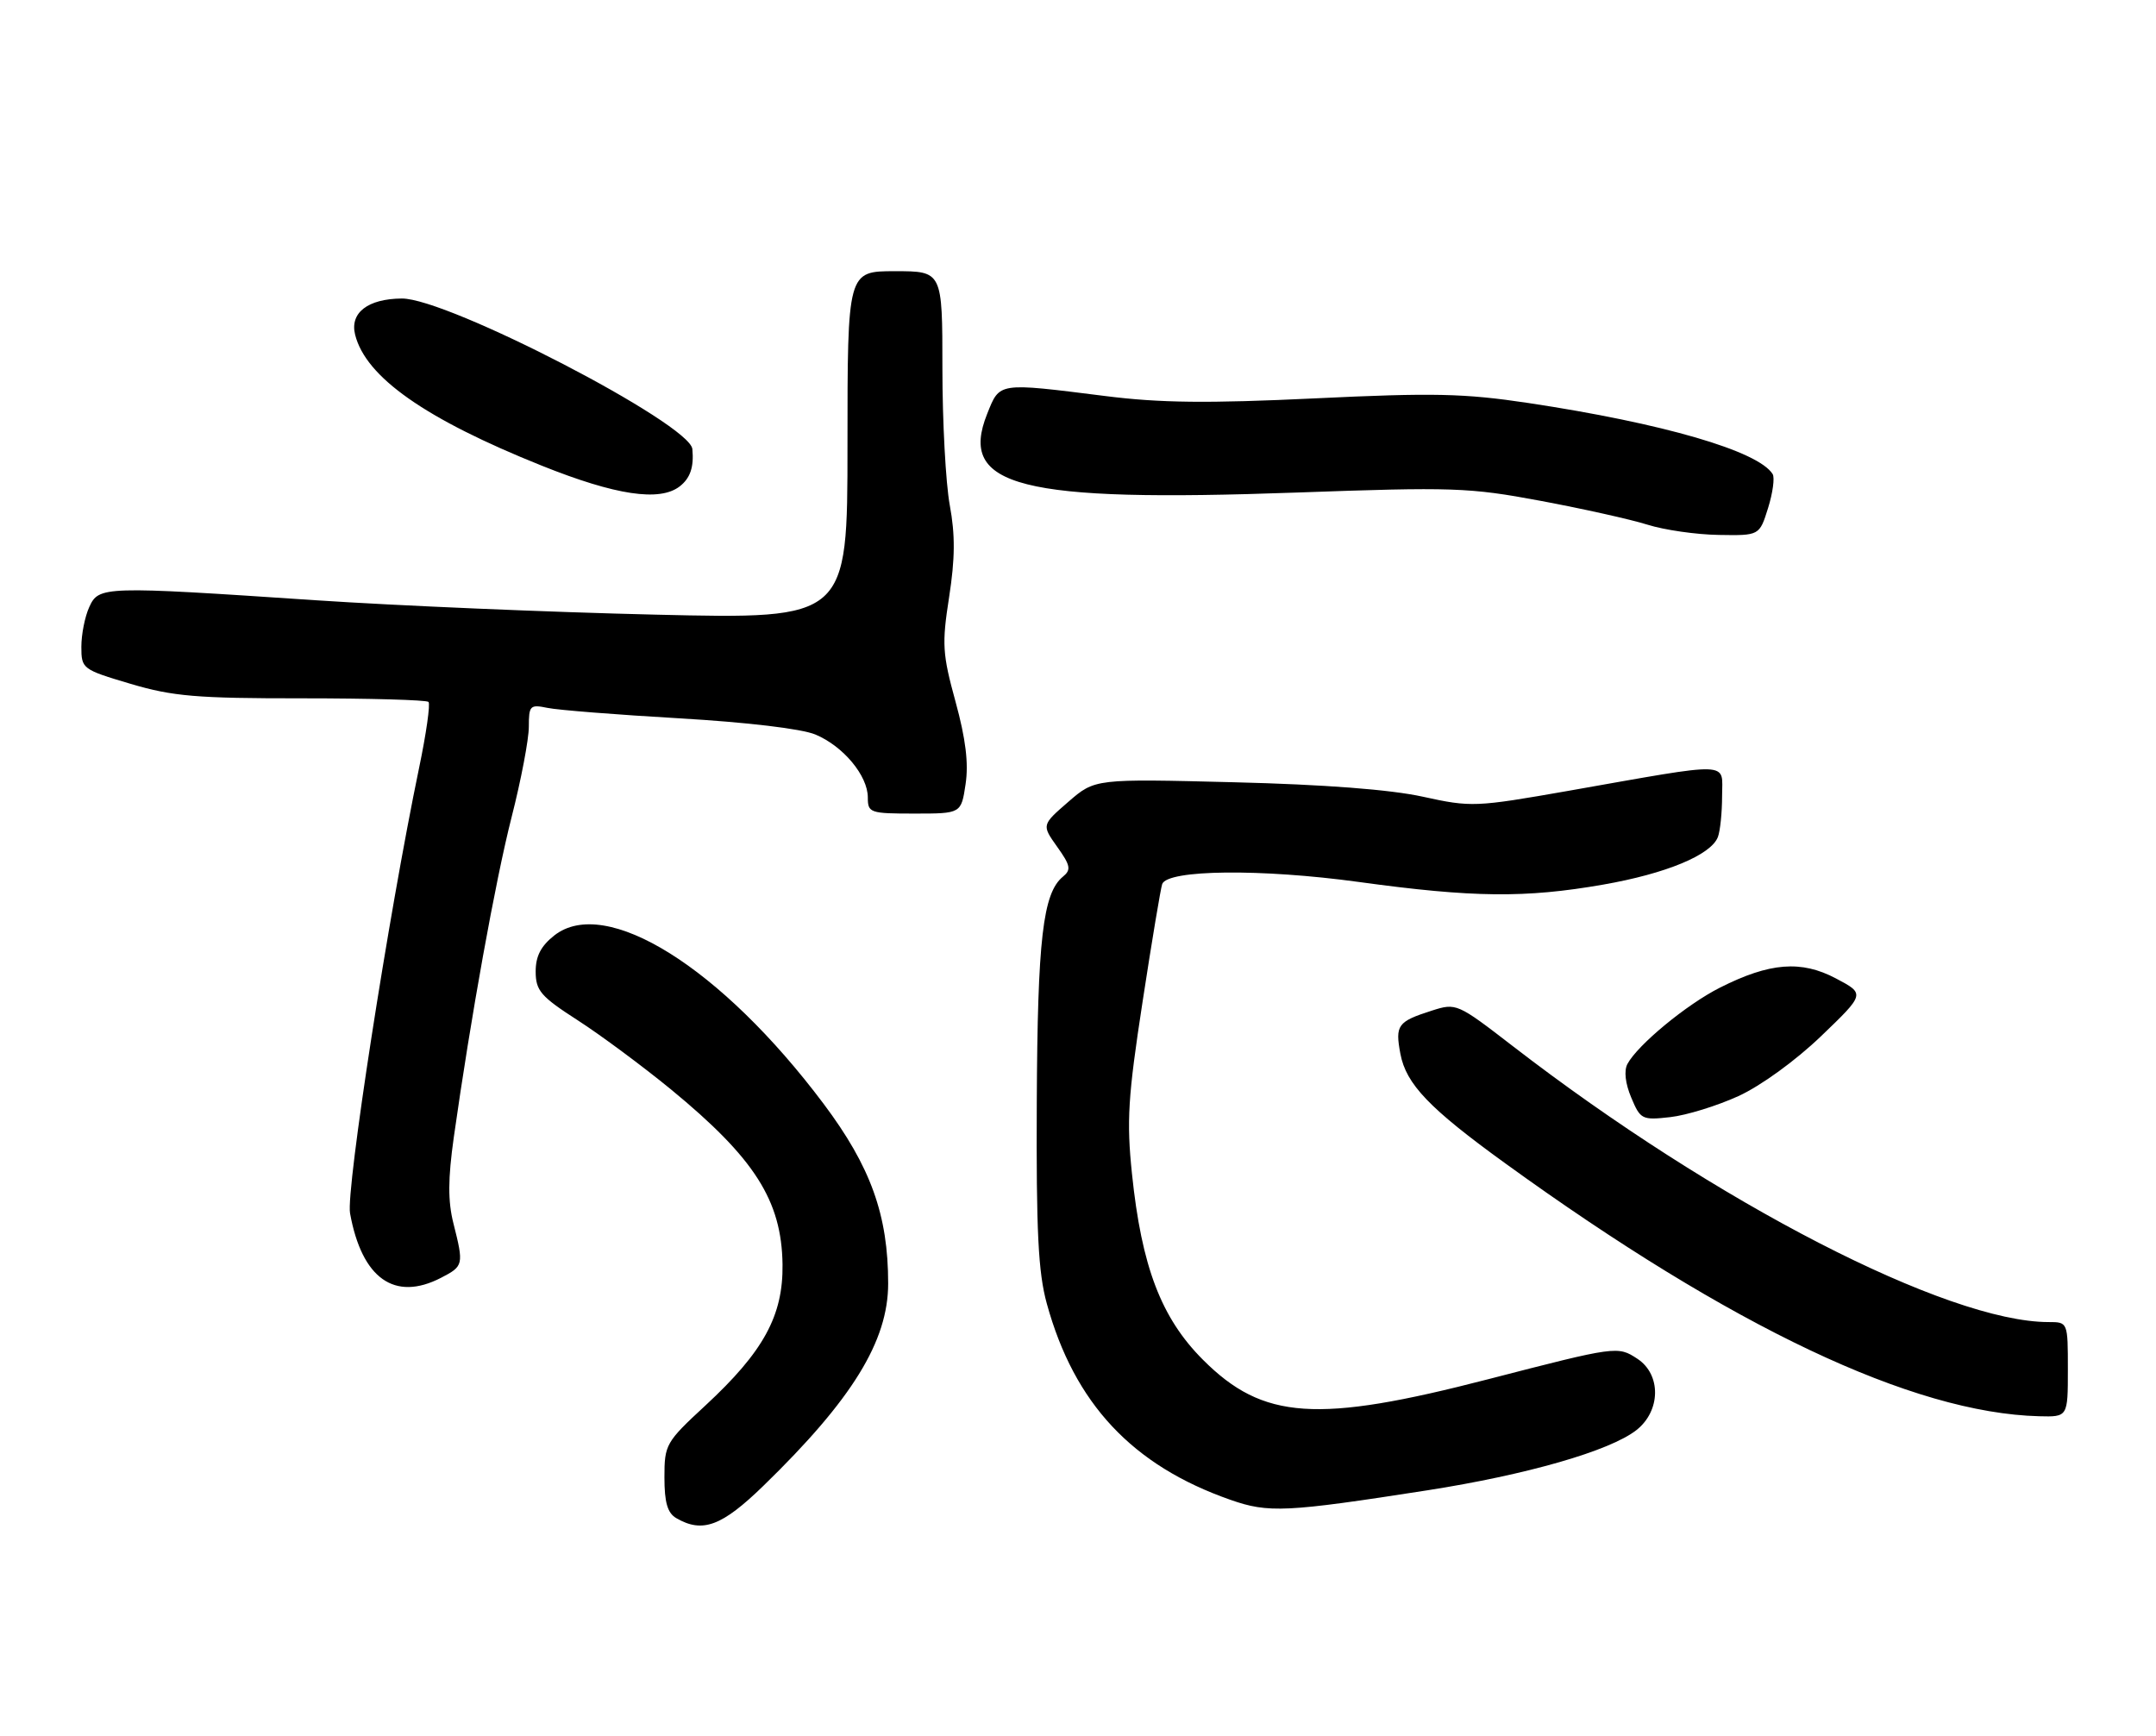 <?xml version="1.0" encoding="UTF-8" standalone="no"?>
<!DOCTYPE svg PUBLIC "-//W3C//DTD SVG 1.1//EN" "http://www.w3.org/Graphics/SVG/1.1/DTD/svg11.dtd" >
<svg xmlns="http://www.w3.org/2000/svg" xmlns:xlink="http://www.w3.org/1999/xlink" version="1.1" viewBox="0 0 318 256">
 <g >
 <path fill="currentColor"
d=" M 112.61 219.14 C 125.70 206.42 131.00 197.81 131.00 189.31 C 131.00 179.22 128.43 172.08 121.48 162.81 C 106.37 142.67 89.32 132.02 81.75 137.98 C 79.78 139.54 79.00 141.04 79.01 143.32 C 79.02 146.12 79.76 146.98 85.23 150.50 C 88.64 152.70 94.82 157.29 98.97 160.69 C 111.32 170.84 115.29 177.08 115.42 186.50 C 115.52 194.06 112.62 199.36 104.05 207.30 C 98.20 212.71 98.00 213.06 98.00 217.90 C 98.00 221.61 98.45 223.16 99.75 223.92 C 103.62 226.17 106.47 225.11 112.61 219.14 Z  M 210.50 219.82 C 225.18 217.53 237.47 214.00 241.37 210.93 C 244.97 208.09 245.04 202.73 241.50 200.41 C 238.61 198.51 238.42 198.54 219.50 203.43 C 194.22 209.97 186.30 209.43 177.44 200.57 C 171.27 194.40 168.38 186.83 166.96 173.12 C 166.15 165.33 166.37 161.78 168.52 147.78 C 169.89 138.83 171.20 131.00 171.42 130.39 C 172.21 128.26 186.02 128.11 200.44 130.09 C 217.27 132.40 224.98 132.48 236.44 130.48 C 245.73 128.86 252.36 126.11 253.38 123.46 C 253.72 122.57 254.00 119.84 254.00 117.41 C 254.00 112.26 255.88 112.32 231.36 116.64 C 217.62 119.05 217.00 119.08 209.86 117.51 C 205.06 116.46 195.36 115.71 182.00 115.38 C 161.50 114.86 161.50 114.86 157.57 118.27 C 153.64 121.68 153.64 121.68 155.93 124.90 C 157.90 127.66 158.02 128.29 156.77 129.31 C 153.82 131.74 153.03 138.55 152.92 162.56 C 152.83 181.63 153.13 187.68 154.40 192.28 C 158.45 207.01 167.01 216.16 181.49 221.22 C 187.10 223.19 189.67 223.06 210.50 219.82 Z  M 305.00 202.00 C 305.00 195.00 305.00 195.00 302.16 195.00 C 287.23 195.00 253.07 177.41 223.17 154.33 C 214.93 147.97 214.79 147.91 211.17 149.07 C 206.14 150.68 205.76 151.20 206.55 155.43 C 207.39 159.91 210.82 163.49 222.05 171.61 C 255.43 195.77 282.13 208.41 300.75 208.89 C 305.00 209.00 305.00 209.00 305.00 202.00 Z  M 65.05 188.47 C 68.38 186.75 68.42 186.56 66.88 180.45 C 66.05 177.16 66.07 173.90 66.93 167.76 C 69.45 149.97 73.04 130.04 75.46 120.52 C 76.86 115.04 78.00 109.04 78.00 107.19 C 78.00 104.06 78.18 103.88 80.75 104.41 C 82.26 104.73 91.01 105.42 100.19 105.95 C 110.16 106.53 118.25 107.49 120.27 108.34 C 124.38 110.06 128.00 114.41 128.00 117.63 C 128.00 119.89 128.31 120.00 134.89 120.00 C 141.77 120.00 141.77 120.00 142.42 115.65 C 142.88 112.60 142.44 108.98 140.94 103.51 C 139.00 96.44 138.91 95.00 139.99 88.07 C 140.87 82.40 140.90 78.89 140.09 74.53 C 139.49 71.28 139.00 62.19 139.00 54.32 C 139.00 40.00 139.00 40.00 132.00 40.00 C 125.00 40.00 125.00 40.00 125.00 65.66 C 125.00 91.32 125.00 91.32 96.75 90.66 C 81.21 90.30 58.60 89.34 46.50 88.53 C 15.14 86.43 14.57 86.45 13.16 89.55 C 12.52 90.95 12.00 93.58 12.00 95.40 C 12.00 98.64 12.14 98.75 19.25 100.86 C 25.50 102.71 28.99 103.01 44.58 103.00 C 54.53 103.00 62.91 103.24 63.20 103.53 C 63.49 103.82 62.87 108.21 61.81 113.28 C 57.28 135.07 51.01 175.53 51.63 178.95 C 53.37 188.58 58.20 192.01 65.05 188.47 Z  M 256.41 161.67 C 259.71 160.16 264.84 156.44 268.60 152.83 C 275.10 146.59 275.10 146.59 270.80 144.32 C 265.67 141.60 261.03 141.97 253.71 145.66 C 248.78 148.14 241.55 154.11 240.04 156.93 C 239.51 157.92 239.72 159.81 240.60 161.89 C 241.95 165.12 242.20 165.24 246.36 164.77 C 248.76 164.50 253.28 163.10 256.41 161.67 Z  M 260.78 74.94 C 261.48 72.71 261.78 70.45 261.46 69.93 C 259.35 66.52 245.32 62.44 225.42 59.44 C 215.95 58.02 211.40 57.92 193.92 58.76 C 178.12 59.51 171.12 59.44 163.00 58.41 C 147.08 56.41 147.48 56.36 145.60 61.05 C 141.30 71.80 150.41 74.11 191.22 72.65 C 214.29 71.82 216.68 71.90 227.22 73.87 C 233.42 75.03 240.53 76.61 243.00 77.39 C 245.47 78.17 250.20 78.85 253.51 78.90 C 259.51 79.00 259.51 79.00 260.78 74.94 Z  M 100.24 71.75 C 101.81 70.54 102.37 68.89 102.12 66.23 C 101.77 62.50 66.01 43.97 59.26 44.03 C 54.24 44.07 51.57 46.14 52.38 49.37 C 53.95 55.64 62.75 61.81 79.92 68.69 C 90.80 73.05 97.29 74.02 100.24 71.75 Z "/>
</g>
</svg>